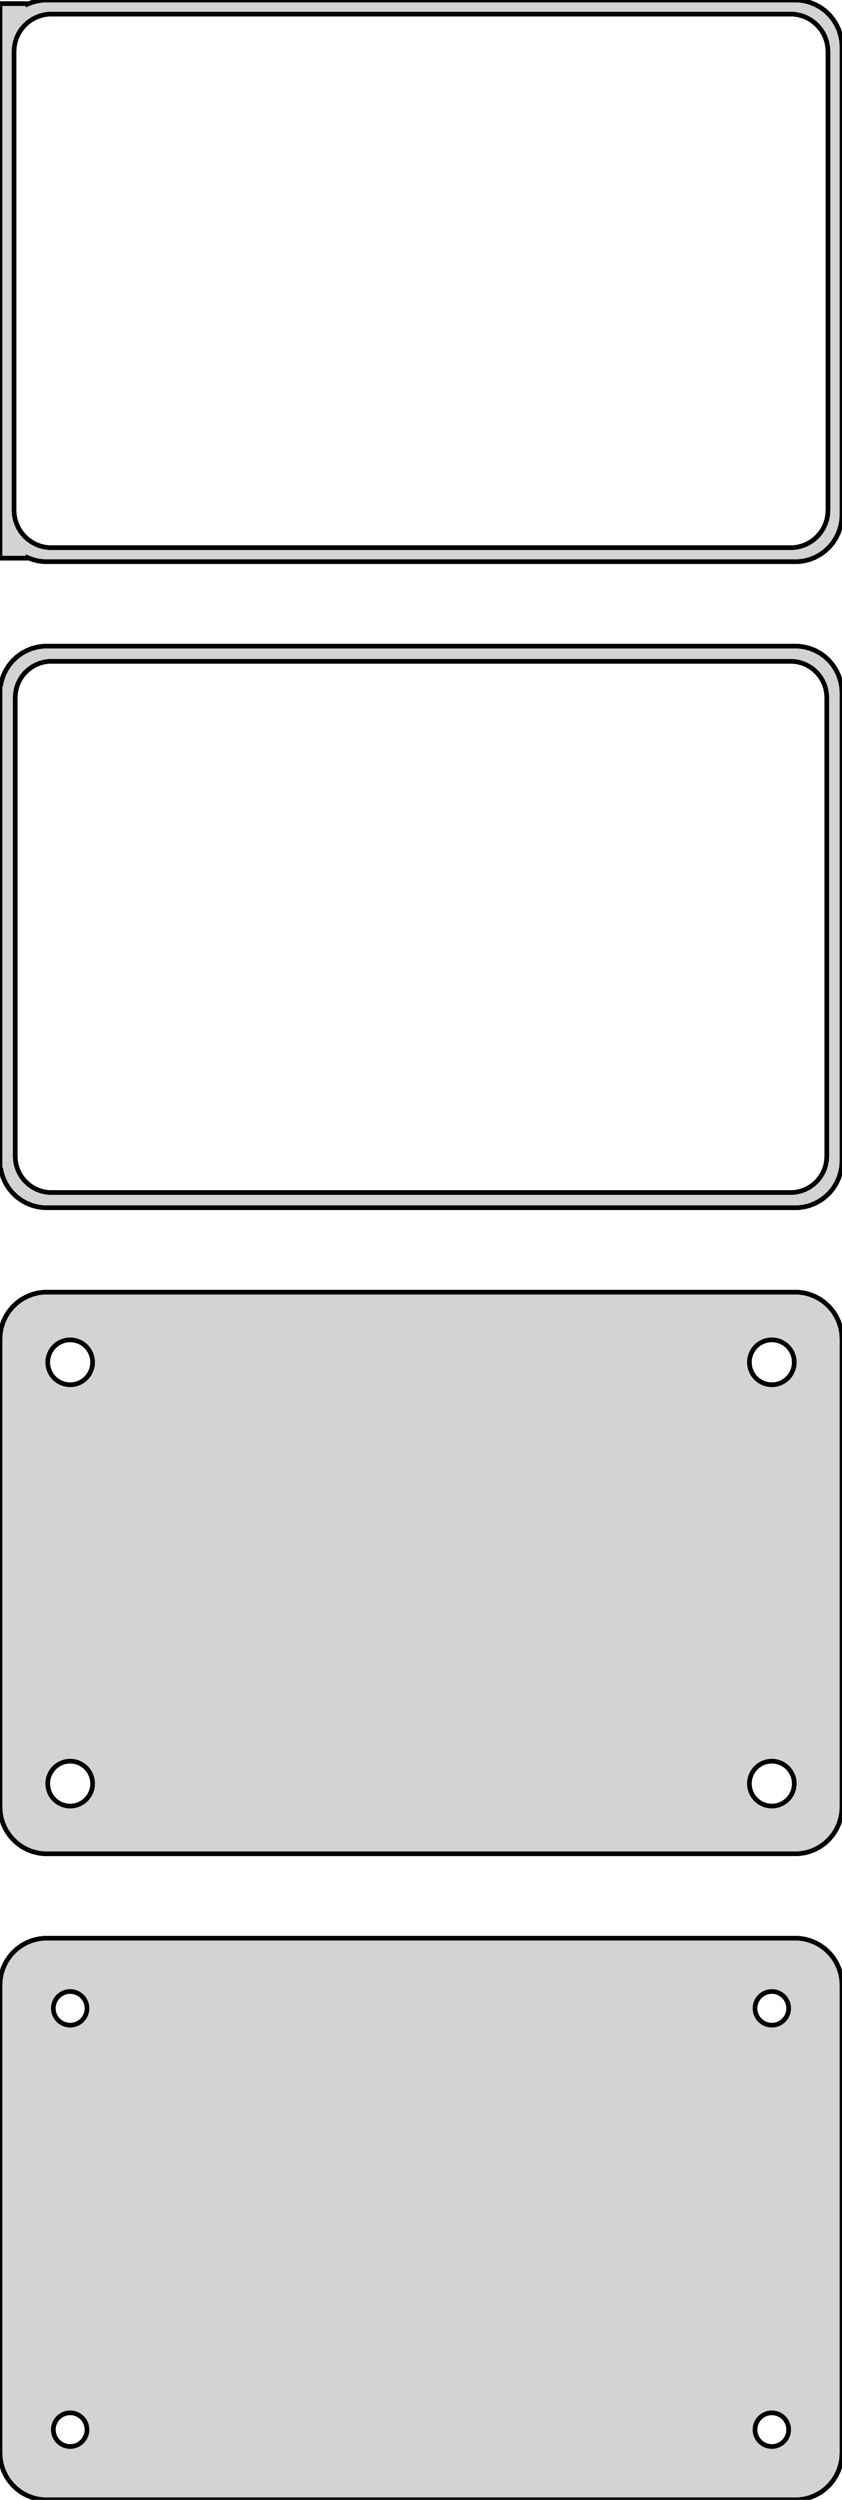 <?xml version="1.0" standalone="no"?>
<!DOCTYPE svg PUBLIC "-//W3C//DTD SVG 1.1//EN" "http://www.w3.org/Graphics/SVG/1.1/DTD/svg11.dtd">
<svg width="90mm" height="267mm" viewBox="-45 -444 90 267" xmlns="http://www.w3.org/2000/svg" version="1.1">
<title>OpenSCAD Model</title>
<path d="
M 40.937,-384.089 L 41.545,-384.245 L 42.129,-384.476 L 42.679,-384.778 L 43.187,-385.147 L 43.645,-385.577
 L 44.045,-386.061 L 44.382,-386.591 L 44.649,-387.159 L 44.843,-387.757 L 44.961,-388.373 L 45,-389
 L 45,-439 L 44.961,-439.627 L 44.843,-440.243 L 44.649,-440.841 L 44.382,-441.409 L 44.045,-441.939
 L 43.645,-442.423 L 43.187,-442.853 L 42.679,-443.222 L 42.129,-443.524 L 41.545,-443.755 L 40.937,-443.911
 L 40.314,-443.99 L -40.314,-443.99 L -40.937,-443.911 L -41.545,-443.755 L -42,-443.575 L -42,-443.615
 L -45,-443.615 L -45,-384.385 L -42,-384.385 L -42,-384.425 L -41.545,-384.245 L -40.937,-384.089
 L -40.314,-384.01 L 40.314,-384.01 z
M -39.751,-385.508 L -40.249,-385.571 L -40.736,-385.696 L -41.203,-385.881 L -41.643,-386.123 L -42.05,-386.418
 L -42.416,-386.762 L -42.736,-387.149 L -43.005,-387.573 L -43.219,-388.028 L -43.374,-388.505 L -43.468,-388.999
 L -43.5,-389.5 L -43.5,-438.5 L -43.468,-439.001 L -43.374,-439.495 L -43.219,-439.972 L -43.005,-440.427
 L -42.736,-440.851 L -42.416,-441.238 L -42.05,-441.582 L -41.643,-441.877 L -41.203,-442.119 L -40.736,-442.304
 L -40.249,-442.429 L -39.751,-442.492 L 39.751,-442.492 L 40.249,-442.429 L 40.736,-442.304 L 41.203,-442.119
 L 41.643,-441.877 L 42.05,-441.582 L 42.416,-441.238 L 42.736,-440.851 L 43.005,-440.427 L 43.219,-439.972
 L 43.374,-439.495 L 43.468,-439.001 L 43.5,-438.5 L 43.5,-389.5 L 43.468,-388.999 L 43.374,-388.505
 L 43.219,-388.028 L 43.005,-387.573 L 42.736,-387.149 L 42.416,-386.762 L 42.05,-386.418 L 41.643,-386.123
 L 41.203,-385.881 L 40.736,-385.696 L 40.249,-385.571 L 39.751,-385.508 z
M 40.937,-315.089 L 41.545,-315.245 L 42.129,-315.476 L 42.679,-315.778 L 43.187,-316.147 L 43.645,-316.577
 L 44.045,-317.061 L 44.382,-317.591 L 44.649,-318.159 L 44.843,-318.757 L 44.961,-319.373 L 45,-320
 L 45,-370 L 44.961,-370.627 L 44.843,-371.243 L 44.649,-371.841 L 44.382,-372.409 L 44.045,-372.939
 L 43.645,-373.423 L 43.187,-373.853 L 42.679,-374.222 L 42.129,-374.524 L 41.545,-374.755 L 40.937,-374.911
 L 40.314,-374.99 L -40.314,-374.99 L -40.937,-374.911 L -41.545,-374.755 L -42.129,-374.524 L -42.679,-374.222
 L -43.187,-373.853 L -43.645,-373.423 L -44.045,-372.939 L -44.382,-372.409 L -44.649,-371.841 L -44.843,-371.243
 L -44.9,-370.944 L -45,-370.944 L -45,-319.056 L -44.9,-319.056 L -44.843,-318.757 L -44.649,-318.159
 L -44.382,-317.591 L -44.045,-317.061 L -43.645,-316.577 L -43.187,-316.147 L -42.679,-315.778 L -42.129,-315.476
 L -41.545,-315.245 L -40.937,-315.089 L -40.314,-315.01 L 40.314,-315.01 z
M -39.743,-316.635 L -40.226,-316.696 L -40.697,-316.817 L -41.149,-316.996 L -41.575,-317.23 L -41.968,-317.516
 L -42.323,-317.849 L -42.633,-318.224 L -42.894,-318.634 L -43.101,-319.074 L -43.251,-319.537 L -43.342,-320.015
 L -43.373,-320.5 L -43.373,-369.5 L -43.342,-369.985 L -43.251,-370.463 L -43.101,-370.926 L -42.894,-371.366
 L -42.633,-371.776 L -42.323,-372.151 L -41.968,-372.484 L -41.575,-372.77 L -41.149,-373.004 L -40.697,-373.183
 L -40.226,-373.304 L -39.743,-373.365 L 39.743,-373.365 L 40.226,-373.304 L 40.697,-373.183 L 41.149,-373.004
 L 41.575,-372.77 L 41.968,-372.484 L 42.323,-372.151 L 42.633,-371.776 L 42.894,-371.366 L 43.101,-370.926
 L 43.251,-370.463 L 43.342,-369.985 L 43.373,-369.5 L 43.373,-320.5 L 43.342,-320.015 L 43.251,-319.537
 L 43.101,-319.074 L 42.894,-318.634 L 42.633,-318.224 L 42.323,-317.849 L 41.968,-317.516 L 41.575,-317.23
 L 41.149,-316.996 L 40.697,-316.817 L 40.226,-316.696 L 39.743,-316.635 z
M 40.937,-246.089 L 41.545,-246.245 L 42.129,-246.476 L 42.679,-246.778 L 43.187,-247.147 L 43.645,-247.577
 L 44.045,-248.061 L 44.382,-248.591 L 44.649,-249.159 L 44.843,-249.757 L 44.961,-250.373 L 45,-251
 L 45,-301 L 44.961,-301.627 L 44.843,-302.243 L 44.649,-302.841 L 44.382,-303.409 L 44.045,-303.939
 L 43.645,-304.423 L 43.187,-304.853 L 42.679,-305.222 L 42.129,-305.524 L 41.545,-305.755 L 40.937,-305.911
 L 40.314,-305.99 L -40.314,-305.99 L -40.937,-305.911 L -41.545,-305.755 L -42.129,-305.524 L -42.679,-305.222
 L -43.187,-304.853 L -43.645,-304.423 L -44.045,-303.939 L -44.382,-303.409 L -44.649,-302.841 L -44.843,-302.243
 L -44.961,-301.627 L -45,-301 L -45,-251 L -44.961,-250.373 L -44.843,-249.757 L -44.649,-249.159
 L -44.382,-248.591 L -44.045,-248.061 L -43.645,-247.577 L -43.187,-247.147 L -42.679,-246.778 L -42.129,-246.476
 L -41.545,-246.245 L -40.937,-246.089 L -40.314,-246.01 L 40.314,-246.01 z
M 37.349,-296.105 L 37.05,-296.143 L 36.758,-296.217 L 36.478,-296.328 L 36.214,-296.474 L 35.97,-296.651
 L 35.751,-296.857 L 35.558,-297.089 L 35.397,-297.344 L 35.269,-297.617 L 35.175,-297.903 L 35.119,-298.199
 L 35.1,-298.5 L 35.119,-298.801 L 35.175,-299.097 L 35.269,-299.383 L 35.397,-299.656 L 35.558,-299.911
 L 35.751,-300.143 L 35.97,-300.349 L 36.214,-300.526 L 36.478,-300.672 L 36.758,-300.783 L 37.05,-300.857
 L 37.349,-300.895 L 37.651,-300.895 L 37.95,-300.857 L 38.242,-300.783 L 38.522,-300.672 L 38.786,-300.526
 L 39.03,-300.349 L 39.249,-300.143 L 39.442,-299.911 L 39.603,-299.656 L 39.731,-299.383 L 39.825,-299.097
 L 39.881,-298.801 L 39.9,-298.5 L 39.881,-298.199 L 39.825,-297.903 L 39.731,-297.617 L 39.603,-297.344
 L 39.442,-297.089 L 39.249,-296.857 L 39.03,-296.651 L 38.786,-296.474 L 38.522,-296.328 L 38.242,-296.217
 L 37.95,-296.143 L 37.651,-296.105 z
M -37.651,-296.105 L -37.95,-296.143 L -38.242,-296.217 L -38.522,-296.328 L -38.786,-296.474 L -39.03,-296.651
 L -39.249,-296.857 L -39.442,-297.089 L -39.603,-297.344 L -39.731,-297.617 L -39.825,-297.903 L -39.881,-298.199
 L -39.9,-298.5 L -39.881,-298.801 L -39.825,-299.097 L -39.731,-299.383 L -39.603,-299.656 L -39.442,-299.911
 L -39.249,-300.143 L -39.03,-300.349 L -38.786,-300.526 L -38.522,-300.672 L -38.242,-300.783 L -37.95,-300.857
 L -37.651,-300.895 L -37.349,-300.895 L -37.05,-300.857 L -36.758,-300.783 L -36.478,-300.672 L -36.214,-300.526
 L -35.97,-300.349 L -35.751,-300.143 L -35.558,-299.911 L -35.397,-299.656 L -35.269,-299.383 L -35.175,-299.097
 L -35.119,-298.801 L -35.1,-298.5 L -35.119,-298.199 L -35.175,-297.903 L -35.269,-297.617 L -35.397,-297.344
 L -35.558,-297.089 L -35.751,-296.857 L -35.97,-296.651 L -36.214,-296.474 L -36.478,-296.328 L -36.758,-296.217
 L -37.05,-296.143 L -37.349,-296.105 z
M 37.349,-251.105 L 37.05,-251.143 L 36.758,-251.217 L 36.478,-251.328 L 36.214,-251.474 L 35.97,-251.651
 L 35.751,-251.857 L 35.558,-252.089 L 35.397,-252.344 L 35.269,-252.617 L 35.175,-252.903 L 35.119,-253.199
 L 35.1,-253.5 L 35.119,-253.801 L 35.175,-254.097 L 35.269,-254.383 L 35.397,-254.656 L 35.558,-254.911
 L 35.751,-255.143 L 35.97,-255.349 L 36.214,-255.526 L 36.478,-255.672 L 36.758,-255.783 L 37.05,-255.857
 L 37.349,-255.895 L 37.651,-255.895 L 37.95,-255.857 L 38.242,-255.783 L 38.522,-255.672 L 38.786,-255.526
 L 39.03,-255.349 L 39.249,-255.143 L 39.442,-254.911 L 39.603,-254.656 L 39.731,-254.383 L 39.825,-254.097
 L 39.881,-253.801 L 39.9,-253.5 L 39.881,-253.199 L 39.825,-252.903 L 39.731,-252.617 L 39.603,-252.344
 L 39.442,-252.089 L 39.249,-251.857 L 39.03,-251.651 L 38.786,-251.474 L 38.522,-251.328 L 38.242,-251.217
 L 37.95,-251.143 L 37.651,-251.105 z
M -37.651,-251.105 L -37.95,-251.143 L -38.242,-251.217 L -38.522,-251.328 L -38.786,-251.474 L -39.03,-251.651
 L -39.249,-251.857 L -39.442,-252.089 L -39.603,-252.344 L -39.731,-252.617 L -39.825,-252.903 L -39.881,-253.199
 L -39.9,-253.5 L -39.881,-253.801 L -39.825,-254.097 L -39.731,-254.383 L -39.603,-254.656 L -39.442,-254.911
 L -39.249,-255.143 L -39.03,-255.349 L -38.786,-255.526 L -38.522,-255.672 L -38.242,-255.783 L -37.95,-255.857
 L -37.651,-255.895 L -37.349,-255.895 L -37.05,-255.857 L -36.758,-255.783 L -36.478,-255.672 L -36.214,-255.526
 L -35.97,-255.349 L -35.751,-255.143 L -35.558,-254.911 L -35.397,-254.656 L -35.269,-254.383 L -35.175,-254.097
 L -35.119,-253.801 L -35.1,-253.5 L -35.119,-253.199 L -35.175,-252.903 L -35.269,-252.617 L -35.397,-252.344
 L -35.558,-252.089 L -35.751,-251.857 L -35.97,-251.651 L -36.214,-251.474 L -36.478,-251.328 L -36.758,-251.217
 L -37.05,-251.143 L -37.349,-251.105 z
M 40.937,-177.089 L 41.545,-177.245 L 42.129,-177.476 L 42.679,-177.778 L 43.187,-178.147 L 43.645,-178.577
 L 44.045,-179.061 L 44.382,-179.591 L 44.649,-180.159 L 44.843,-180.757 L 44.961,-181.373 L 45,-182
 L 45,-232 L 44.961,-232.627 L 44.843,-233.243 L 44.649,-233.841 L 44.382,-234.409 L 44.045,-234.939
 L 43.645,-235.423 L 43.187,-235.853 L 42.679,-236.222 L 42.129,-236.524 L 41.545,-236.755 L 40.937,-236.911
 L 40.314,-236.99 L -40.314,-236.99 L -40.937,-236.911 L -41.545,-236.755 L -42.129,-236.524 L -42.679,-236.222
 L -43.187,-235.853 L -43.645,-235.423 L -44.045,-234.939 L -44.382,-234.409 L -44.649,-233.841 L -44.843,-233.243
 L -44.961,-232.627 L -45,-232 L -45,-182 L -44.961,-181.373 L -44.843,-180.757 L -44.649,-180.159
 L -44.382,-179.591 L -44.045,-179.061 L -43.645,-178.577 L -43.187,-178.147 L -42.679,-177.778 L -42.129,-177.476
 L -41.545,-177.245 L -40.937,-177.089 L -40.314,-177.01 L 40.314,-177.01 z
M 37.387,-227.704 L 37.163,-227.732 L 36.944,-227.788 L 36.734,-227.871 L 36.535,-227.98 L 36.353,-228.113
 L 36.188,-228.268 L 36.044,-228.442 L 35.923,-228.633 L 35.826,-228.837 L 35.757,-229.052 L 35.714,-229.274
 L 35.7,-229.5 L 35.714,-229.726 L 35.757,-229.948 L 35.826,-230.163 L 35.923,-230.367 L 36.044,-230.558
 L 36.188,-230.732 L 36.353,-230.887 L 36.535,-231.02 L 36.734,-231.129 L 36.944,-231.212 L 37.163,-231.268
 L 37.387,-231.296 L 37.613,-231.296 L 37.837,-231.268 L 38.056,-231.212 L 38.266,-231.129 L 38.465,-231.02
 L 38.647,-230.887 L 38.812,-230.732 L 38.956,-230.558 L 39.077,-230.367 L 39.174,-230.163 L 39.243,-229.948
 L 39.286,-229.726 L 39.3,-229.5 L 39.286,-229.274 L 39.243,-229.052 L 39.174,-228.837 L 39.077,-228.633
 L 38.956,-228.442 L 38.812,-228.268 L 38.647,-228.113 L 38.465,-227.98 L 38.266,-227.871 L 38.056,-227.788
 L 37.837,-227.732 L 37.613,-227.704 z
M -37.613,-227.704 L -37.837,-227.732 L -38.056,-227.788 L -38.266,-227.871 L -38.465,-227.98 L -38.647,-228.113
 L -38.812,-228.268 L -38.956,-228.442 L -39.077,-228.633 L -39.174,-228.837 L -39.243,-229.052 L -39.286,-229.274
 L -39.3,-229.5 L -39.286,-229.726 L -39.243,-229.948 L -39.174,-230.163 L -39.077,-230.367 L -38.956,-230.558
 L -38.812,-230.732 L -38.647,-230.887 L -38.465,-231.02 L -38.266,-231.129 L -38.056,-231.212 L -37.837,-231.268
 L -37.613,-231.296 L -37.387,-231.296 L -37.163,-231.268 L -36.944,-231.212 L -36.734,-231.129 L -36.535,-231.02
 L -36.353,-230.887 L -36.188,-230.732 L -36.044,-230.558 L -35.923,-230.367 L -35.826,-230.163 L -35.757,-229.948
 L -35.714,-229.726 L -35.7,-229.5 L -35.714,-229.274 L -35.757,-229.052 L -35.826,-228.837 L -35.923,-228.633
 L -36.044,-228.442 L -36.188,-228.268 L -36.353,-228.113 L -36.535,-227.98 L -36.734,-227.871 L -36.944,-227.788
 L -37.163,-227.732 L -37.387,-227.704 z
M -37.613,-182.704 L -37.837,-182.732 L -38.056,-182.788 L -38.266,-182.871 L -38.465,-182.98 L -38.647,-183.113
 L -38.812,-183.268 L -38.956,-183.442 L -39.077,-183.633 L -39.174,-183.837 L -39.243,-184.052 L -39.286,-184.274
 L -39.3,-184.5 L -39.286,-184.726 L -39.243,-184.948 L -39.174,-185.163 L -39.077,-185.367 L -38.956,-185.558
 L -38.812,-185.732 L -38.647,-185.887 L -38.465,-186.02 L -38.266,-186.129 L -38.056,-186.212 L -37.837,-186.268
 L -37.613,-186.296 L -37.387,-186.296 L -37.163,-186.268 L -36.944,-186.212 L -36.734,-186.129 L -36.535,-186.02
 L -36.353,-185.887 L -36.188,-185.732 L -36.044,-185.558 L -35.923,-185.367 L -35.826,-185.163 L -35.757,-184.948
 L -35.714,-184.726 L -35.7,-184.5 L -35.714,-184.274 L -35.757,-184.052 L -35.826,-183.837 L -35.923,-183.633
 L -36.044,-183.442 L -36.188,-183.268 L -36.353,-183.113 L -36.535,-182.98 L -36.734,-182.871 L -36.944,-182.788
 L -37.163,-182.732 L -37.387,-182.704 z
M 37.387,-182.704 L 37.163,-182.732 L 36.944,-182.788 L 36.734,-182.871 L 36.535,-182.98 L 36.353,-183.113
 L 36.188,-183.268 L 36.044,-183.442 L 35.923,-183.633 L 35.826,-183.837 L 35.757,-184.052 L 35.714,-184.274
 L 35.7,-184.5 L 35.714,-184.726 L 35.757,-184.948 L 35.826,-185.163 L 35.923,-185.367 L 36.044,-185.558
 L 36.188,-185.732 L 36.353,-185.887 L 36.535,-186.02 L 36.734,-186.129 L 36.944,-186.212 L 37.163,-186.268
 L 37.387,-186.296 L 37.613,-186.296 L 37.837,-186.268 L 38.056,-186.212 L 38.266,-186.129 L 38.465,-186.02
 L 38.647,-185.887 L 38.812,-185.732 L 38.956,-185.558 L 39.077,-185.367 L 39.174,-185.163 L 39.243,-184.948
 L 39.286,-184.726 L 39.3,-184.5 L 39.286,-184.274 L 39.243,-184.052 L 39.174,-183.837 L 39.077,-183.633
 L 38.956,-183.442 L 38.812,-183.268 L 38.647,-183.113 L 38.465,-182.98 L 38.266,-182.871 L 38.056,-182.788
 L 37.837,-182.732 L 37.613,-182.704 z
" stroke="black" fill="lightgray" stroke-width="0.5"/>
</svg>
